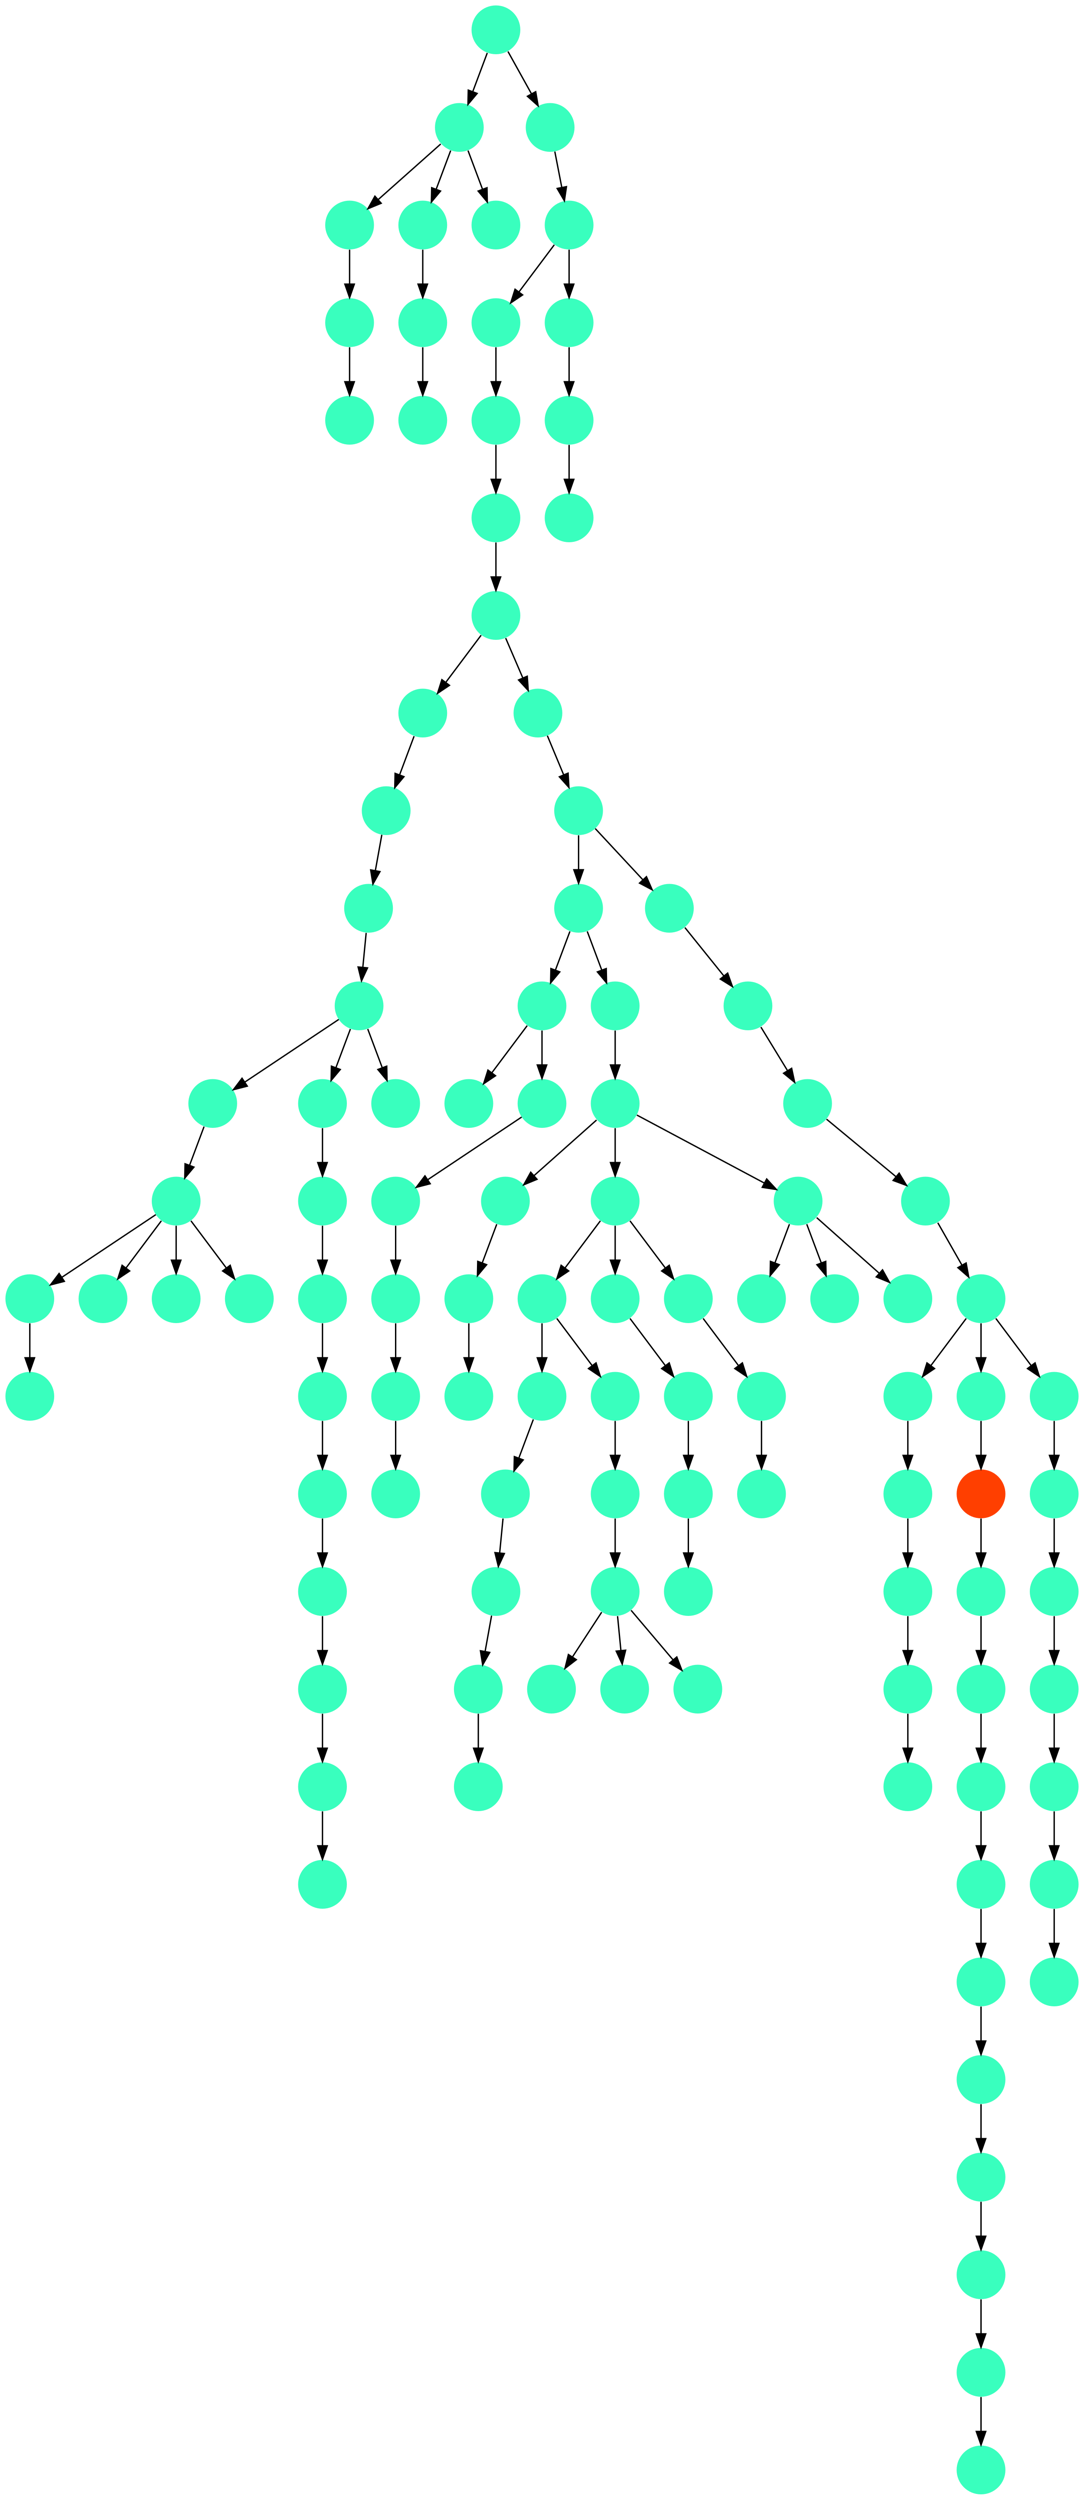 <?xml version="1.0" encoding="UTF-8" standalone="no"?>
<!DOCTYPE svg PUBLIC "-//W3C//DTD SVG 1.1//EN"
 "http://www.w3.org/Graphics/SVG/1.1/DTD/svg11.dtd">
<!-- Generated by graphviz version 2.40.1 (20161225.0304)
 -->
<!-- Title: %3 Pages: 1 -->
<svg width="800pt" height="1844pt"
 viewBox="0.00 0.00 800.00 1844.00" xmlns="http://www.w3.org/2000/svg" xmlns:xlink="http://www.w3.org/1999/xlink">
<g id="graph0" class="graph" transform="scale(1 1) rotate(0) translate(4 1840)">
<title>%3</title>
<polygon fill="#ffffff" stroke="transparent" points="-4,4 -4,-1840 796,-1840 796,4 -4,4"/>
<!-- 0 -->
<g id="node1" class="node">
<title>0</title>
<g id="a_node1"><a xlink:title="K">
<ellipse fill="#39ffbe" stroke="#000000" stroke-width="0" cx="254" cy="-1530" rx="18" ry="18"/>
</a>
</g>
</g>
<!-- 1 -->
<g id="node2" class="node">
<title>1</title>
<g id="a_node2"><a xlink:title="K">
<ellipse fill="#39ffbe" stroke="#000000" stroke-width="0" cx="416" cy="-1674" rx="18" ry="18"/>
</a>
</g>
</g>
<!-- 5 -->
<g id="node6" class="node">
<title>5</title>
<g id="a_node6"><a xlink:title="K">
<ellipse fill="#39ffbe" stroke="#000000" stroke-width="0" cx="362" cy="-1602" rx="18" ry="18"/>
</a>
</g>
</g>
<!-- 1&#45;&gt;5 -->
<g id="edge36" class="edge">
<title>1&#45;&gt;5</title>
<path fill="none" stroke="#000000" d="M405.072,-1659.43C397.607,-1649.475 387.563,-1636.084 379.053,-1624.737"/>
<polygon fill="#000000" stroke="#000000" points="381.712,-1622.449 372.911,-1616.549 376.111,-1626.649 381.712,-1622.449"/>
</g>
<!-- 67 -->
<g id="node68" class="node">
<title>67</title>
<g id="a_node68"><a xlink:title="K">
<ellipse fill="#39ffbe" stroke="#000000" stroke-width="0" cx="416" cy="-1602" rx="18" ry="18"/>
</a>
</g>
</g>
<!-- 1&#45;&gt;67 -->
<g id="edge13" class="edge">
<title>1&#45;&gt;67</title>
<path fill="none" stroke="#000000" d="M416,-1655.831C416,-1648.131 416,-1638.974 416,-1630.417"/>
<polygon fill="#000000" stroke="#000000" points="419.5,-1630.413 416,-1620.413 412.5,-1630.413 419.5,-1630.413"/>
</g>
<!-- 2 -->
<g id="node3" class="node">
<title>2</title>
<g id="a_node3"><a xlink:title="K">
<ellipse fill="#39ffbe" stroke="#000000" stroke-width="0" cx="254" cy="-1674" rx="18" ry="18"/>
</a>
</g>
</g>
<!-- 3 -->
<g id="node4" class="node">
<title>3</title>
<g id="a_node4"><a xlink:title="K">
<ellipse fill="#39ffbe" stroke="#000000" stroke-width="0" cx="254" cy="-1602" rx="18" ry="18"/>
</a>
</g>
</g>
<!-- 2&#45;&gt;3 -->
<g id="edge67" class="edge">
<title>2&#45;&gt;3</title>
<path fill="none" stroke="#000000" d="M254,-1655.831C254,-1648.131 254,-1638.974 254,-1630.417"/>
<polygon fill="#000000" stroke="#000000" points="257.5,-1630.413 254,-1620.413 250.5,-1630.413 257.5,-1630.413"/>
</g>
<!-- 3&#45;&gt;0 -->
<g id="edge52" class="edge">
<title>3&#45;&gt;0</title>
<path fill="none" stroke="#000000" d="M254,-1583.831C254,-1576.131 254,-1566.974 254,-1558.417"/>
<polygon fill="#000000" stroke="#000000" points="257.5,-1558.413 254,-1548.413 250.5,-1558.413 257.5,-1558.413"/>
</g>
<!-- 4 -->
<g id="node5" class="node">
<title>4</title>
<g id="a_node5"><a xlink:title="K">
<ellipse fill="#39ffbe" stroke="#000000" stroke-width="0" cx="720" cy="-882" rx="18" ry="18"/>
</a>
</g>
</g>
<!-- 11 -->
<g id="node12" class="node">
<title>11</title>
<g id="a_node12"><a xlink:title="K">
<ellipse fill="#39ffbe" stroke="#000000" stroke-width="0" cx="666" cy="-810" rx="18" ry="18"/>
</a>
</g>
</g>
<!-- 4&#45;&gt;11 -->
<g id="edge45" class="edge">
<title>4&#45;&gt;11</title>
<path fill="none" stroke="#000000" d="M709.072,-867.43C701.607,-857.475 691.563,-844.084 683.053,-832.737"/>
<polygon fill="#000000" stroke="#000000" points="685.712,-830.449 676.912,-824.549 680.111,-834.649 685.712,-830.449"/>
</g>
<!-- 30 -->
<g id="node31" class="node">
<title>30</title>
<g id="a_node31"><a xlink:title="K">
<ellipse fill="#39ffbe" stroke="#000000" stroke-width="0" cx="720" cy="-810" rx="18" ry="18"/>
</a>
</g>
</g>
<!-- 4&#45;&gt;30 -->
<g id="edge106" class="edge">
<title>4&#45;&gt;30</title>
<path fill="none" stroke="#000000" d="M720,-863.831C720,-856.131 720,-846.974 720,-838.417"/>
<polygon fill="#000000" stroke="#000000" points="723.5,-838.413 720,-828.413 716.5,-838.413 723.5,-838.413"/>
</g>
<!-- 39 -->
<g id="node40" class="node">
<title>39</title>
<g id="a_node40"><a xlink:title="K">
<ellipse fill="#39ffbe" stroke="#000000" stroke-width="0" cx="774" cy="-810" rx="18" ry="18"/>
</a>
</g>
</g>
<!-- 4&#45;&gt;39 -->
<g id="edge102" class="edge">
<title>4&#45;&gt;39</title>
<path fill="none" stroke="#000000" d="M730.928,-867.43C738.393,-857.475 748.437,-844.084 756.947,-832.737"/>
<polygon fill="#000000" stroke="#000000" points="759.889,-834.649 763.088,-824.549 754.288,-830.449 759.889,-834.649"/>
</g>
<!-- 38 -->
<g id="node39" class="node">
<title>38</title>
<g id="a_node39"><a xlink:title="K">
<ellipse fill="#39ffbe" stroke="#000000" stroke-width="0" cx="362" cy="-1530" rx="18" ry="18"/>
</a>
</g>
</g>
<!-- 5&#45;&gt;38 -->
<g id="edge104" class="edge">
<title>5&#45;&gt;38</title>
<path fill="none" stroke="#000000" d="M362,-1583.831C362,-1576.131 362,-1566.974 362,-1558.417"/>
<polygon fill="#000000" stroke="#000000" points="365.5,-1558.413 362,-1548.413 358.5,-1558.413 365.5,-1558.413"/>
</g>
<!-- 6 -->
<g id="node7" class="node">
<title>6</title>
<g id="a_node7"><a xlink:title="K">
<ellipse fill="#39ffbe" stroke="#000000" stroke-width="0" cx="308" cy="-1674" rx="18" ry="18"/>
</a>
</g>
</g>
<!-- 94 -->
<g id="node95" class="node">
<title>94</title>
<g id="a_node95"><a xlink:title="K">
<ellipse fill="#39ffbe" stroke="#000000" stroke-width="0" cx="308" cy="-1602" rx="18" ry="18"/>
</a>
</g>
</g>
<!-- 6&#45;&gt;94 -->
<g id="edge69" class="edge">
<title>6&#45;&gt;94</title>
<path fill="none" stroke="#000000" d="M308,-1655.831C308,-1648.131 308,-1638.974 308,-1630.417"/>
<polygon fill="#000000" stroke="#000000" points="311.5,-1630.413 308,-1620.413 304.5,-1630.413 311.5,-1630.413"/>
</g>
<!-- 7 -->
<g id="node8" class="node">
<title>7</title>
<g id="a_node8"><a xlink:title="K">
<ellipse fill="#39ffbe" stroke="#000000" stroke-width="0" cx="335" cy="-1746" rx="18" ry="18"/>
</a>
</g>
</g>
<!-- 7&#45;&gt;2 -->
<g id="edge32" class="edge">
<title>7&#45;&gt;2</title>
<path fill="none" stroke="#000000" d="M321.26,-1733.786C308.616,-1722.547 289.674,-1705.71 275.11,-1692.765"/>
<polygon fill="#000000" stroke="#000000" points="277.337,-1690.061 267.538,-1686.033 272.687,-1695.293 277.337,-1690.061"/>
</g>
<!-- 7&#45;&gt;6 -->
<g id="edge8" class="edge">
<title>7&#45;&gt;6</title>
<path fill="none" stroke="#000000" d="M328.601,-1728.937C325.407,-1720.419 321.471,-1709.923 317.898,-1700.395"/>
<polygon fill="#000000" stroke="#000000" points="321.141,-1699.075 314.353,-1690.94 314.587,-1701.533 321.141,-1699.075"/>
</g>
<!-- 91 -->
<g id="node92" class="node">
<title>91</title>
<g id="a_node92"><a xlink:title="K">
<ellipse fill="#39ffbe" stroke="#000000" stroke-width="0" cx="362" cy="-1674" rx="18" ry="18"/>
</a>
</g>
</g>
<!-- 7&#45;&gt;91 -->
<g id="edge28" class="edge">
<title>7&#45;&gt;91</title>
<path fill="none" stroke="#000000" d="M341.399,-1728.937C344.593,-1720.419 348.529,-1709.923 352.102,-1700.395"/>
<polygon fill="#000000" stroke="#000000" points="355.413,-1701.533 355.647,-1690.94 348.859,-1699.075 355.413,-1701.533"/>
</g>
<!-- 8 -->
<g id="node9" class="node">
<title>8</title>
<g id="a_node9"><a xlink:title="K">
<ellipse fill="#39ffbe" stroke="#000000" stroke-width="0" cx="558" cy="-882" rx="18" ry="18"/>
</a>
</g>
</g>
<!-- 9 -->
<g id="node10" class="node">
<title>9</title>
<g id="a_node10"><a xlink:title="K">
<ellipse fill="#39ffbe" stroke="#000000" stroke-width="0" cx="666" cy="-522" rx="18" ry="18"/>
</a>
</g>
</g>
<!-- 10 -->
<g id="node11" class="node">
<title>10</title>
<g id="a_node11"><a xlink:title="K">
<ellipse fill="#39ffbe" stroke="#000000" stroke-width="0" cx="666" cy="-594" rx="18" ry="18"/>
</a>
</g>
</g>
<!-- 10&#45;&gt;9 -->
<g id="edge38" class="edge">
<title>10&#45;&gt;9</title>
<path fill="none" stroke="#000000" d="M666,-575.831C666,-568.131 666,-558.974 666,-550.417"/>
<polygon fill="#000000" stroke="#000000" points="669.5,-550.413 666,-540.413 662.5,-550.413 669.5,-550.413"/>
</g>
<!-- 12 -->
<g id="node13" class="node">
<title>12</title>
<g id="a_node13"><a xlink:title="K">
<ellipse fill="#39ffbe" stroke="#000000" stroke-width="0" cx="666" cy="-738" rx="18" ry="18"/>
</a>
</g>
</g>
<!-- 11&#45;&gt;12 -->
<g id="edge9" class="edge">
<title>11&#45;&gt;12</title>
<path fill="none" stroke="#000000" d="M666,-791.831C666,-784.131 666,-774.974 666,-766.417"/>
<polygon fill="#000000" stroke="#000000" points="669.5,-766.413 666,-756.413 662.5,-766.413 669.5,-766.413"/>
</g>
<!-- 13 -->
<g id="node14" class="node">
<title>13</title>
<g id="a_node14"><a xlink:title="K">
<ellipse fill="#39ffbe" stroke="#000000" stroke-width="0" cx="666" cy="-666" rx="18" ry="18"/>
</a>
</g>
</g>
<!-- 12&#45;&gt;13 -->
<g id="edge34" class="edge">
<title>12&#45;&gt;13</title>
<path fill="none" stroke="#000000" d="M666,-719.831C666,-712.131 666,-702.974 666,-694.417"/>
<polygon fill="#000000" stroke="#000000" points="669.5,-694.413 666,-684.413 662.5,-694.413 669.5,-694.413"/>
</g>
<!-- 13&#45;&gt;10 -->
<g id="edge18" class="edge">
<title>13&#45;&gt;10</title>
<path fill="none" stroke="#000000" d="M666,-647.831C666,-640.131 666,-630.974 666,-622.417"/>
<polygon fill="#000000" stroke="#000000" points="669.5,-622.413 666,-612.413 662.5,-622.413 669.5,-622.413"/>
</g>
<!-- 14 -->
<g id="node15" class="node">
<title>14</title>
<g id="a_node15"><a xlink:title="K">
<ellipse fill="#39ffbe" stroke="#000000" stroke-width="0" cx="720" cy="-162" rx="18" ry="18"/>
</a>
</g>
</g>
<!-- 23 -->
<g id="node24" class="node">
<title>23</title>
<g id="a_node24"><a xlink:title="K">
<ellipse fill="#39ffbe" stroke="#000000" stroke-width="0" cx="720" cy="-90" rx="18" ry="18"/>
</a>
</g>
</g>
<!-- 14&#45;&gt;23 -->
<g id="edge64" class="edge">
<title>14&#45;&gt;23</title>
<path fill="none" stroke="#000000" d="M720,-143.831C720,-136.131 720,-126.974 720,-118.417"/>
<polygon fill="#000000" stroke="#000000" points="723.5,-118.413 720,-108.413 716.5,-118.413 723.5,-118.413"/>
</g>
<!-- 15 -->
<g id="node16" class="node">
<title>15</title>
<g id="a_node16"><a xlink:title="K">
<ellipse fill="#39ffbe" stroke="#000000" stroke-width="0" cx="720" cy="-234" rx="18" ry="18"/>
</a>
</g>
</g>
<!-- 15&#45;&gt;14 -->
<g id="edge17" class="edge">
<title>15&#45;&gt;14</title>
<path fill="none" stroke="#000000" d="M720,-215.831C720,-208.131 720,-198.974 720,-190.417"/>
<polygon fill="#000000" stroke="#000000" points="723.5,-190.413 720,-180.413 716.5,-190.413 723.5,-190.413"/>
</g>
<!-- 16 -->
<g id="node17" class="node">
<title>16</title>
<g id="a_node17"><a xlink:title="K">
<ellipse fill="#39ffbe" stroke="#000000" stroke-width="0" cx="720" cy="-378" rx="18" ry="18"/>
</a>
</g>
</g>
<!-- 18 -->
<g id="node19" class="node">
<title>18</title>
<g id="a_node19"><a xlink:title="K">
<ellipse fill="#39ffbe" stroke="#000000" stroke-width="0" cx="720" cy="-306" rx="18" ry="18"/>
</a>
</g>
</g>
<!-- 16&#45;&gt;18 -->
<g id="edge94" class="edge">
<title>16&#45;&gt;18</title>
<path fill="none" stroke="#000000" d="M720,-359.831C720,-352.131 720,-342.974 720,-334.417"/>
<polygon fill="#000000" stroke="#000000" points="723.5,-334.413 720,-324.413 716.5,-334.413 723.5,-334.413"/>
</g>
<!-- 17 -->
<g id="node18" class="node">
<title>17</title>
<g id="a_node18"><a xlink:title="K">
<ellipse fill="#39ffbe" stroke="#000000" stroke-width="0" cx="720" cy="-18" rx="18" ry="18"/>
</a>
</g>
</g>
<!-- 18&#45;&gt;15 -->
<g id="edge27" class="edge">
<title>18&#45;&gt;15</title>
<path fill="none" stroke="#000000" d="M720,-287.831C720,-280.131 720,-270.974 720,-262.417"/>
<polygon fill="#000000" stroke="#000000" points="723.5,-262.413 720,-252.413 716.5,-262.413 723.5,-262.413"/>
</g>
<!-- 19 -->
<g id="node20" class="node">
<title>19</title>
<g id="a_node20"><a xlink:title="K">
<ellipse fill="#39ffbe" stroke="#000000" stroke-width="0" cx="720" cy="-666" rx="18" ry="18"/>
</a>
</g>
</g>
<!-- 20 -->
<g id="node21" class="node">
<title>20</title>
<g id="a_node21"><a xlink:title="K">
<ellipse fill="#39ffbe" stroke="#000000" stroke-width="0" cx="720" cy="-594" rx="18" ry="18"/>
</a>
</g>
</g>
<!-- 19&#45;&gt;20 -->
<g id="edge60" class="edge">
<title>19&#45;&gt;20</title>
<path fill="none" stroke="#000000" d="M720,-647.831C720,-640.131 720,-630.974 720,-622.417"/>
<polygon fill="#000000" stroke="#000000" points="723.5,-622.413 720,-612.413 716.5,-622.413 723.5,-622.413"/>
</g>
<!-- 101 -->
<g id="node102" class="node">
<title>101</title>
<g id="a_node102"><a xlink:title="K">
<ellipse fill="#39ffbe" stroke="#000000" stroke-width="0" cx="720" cy="-522" rx="18" ry="18"/>
</a>
</g>
</g>
<!-- 20&#45;&gt;101 -->
<g id="edge62" class="edge">
<title>20&#45;&gt;101</title>
<path fill="none" stroke="#000000" d="M720,-575.831C720,-568.131 720,-558.974 720,-550.417"/>
<polygon fill="#000000" stroke="#000000" points="723.5,-550.413 720,-540.413 716.5,-550.413 723.5,-550.413"/>
</g>
<!-- 21 -->
<g id="node22" class="node">
<title>21</title>
<g id="a_node22"><a xlink:title="K">
<ellipse fill="#39ffbe" stroke="#000000" stroke-width="0" cx="720" cy="-450" rx="18" ry="18"/>
</a>
</g>
</g>
<!-- 21&#45;&gt;16 -->
<g id="edge84" class="edge">
<title>21&#45;&gt;16</title>
<path fill="none" stroke="#000000" d="M720,-431.831C720,-424.131 720,-414.974 720,-406.417"/>
<polygon fill="#000000" stroke="#000000" points="723.5,-406.413 720,-396.413 716.5,-406.413 723.5,-406.413"/>
</g>
<!-- 22 -->
<g id="node23" class="node">
<title>22</title>
<g id="a_node23"><a xlink:title="T">
<ellipse fill="#ff3f00" stroke="#000000" stroke-width="0" cx="720" cy="-738" rx="18" ry="18"/>
</a>
</g>
</g>
<!-- 22&#45;&gt;19 -->
<g id="edge3" class="edge">
<title>22&#45;&gt;19</title>
<path fill="none" stroke="#000000" d="M720,-719.831C720,-712.131 720,-702.974 720,-694.417"/>
<polygon fill="#000000" stroke="#000000" points="723.5,-694.413 720,-684.413 716.5,-694.413 723.5,-694.413"/>
</g>
<!-- 23&#45;&gt;17 -->
<g id="edge58" class="edge">
<title>23&#45;&gt;17</title>
<path fill="none" stroke="#000000" d="M720,-71.831C720,-64.131 720,-54.974 720,-46.417"/>
<polygon fill="#000000" stroke="#000000" points="723.5,-46.413 720,-36.413 716.5,-46.413 723.5,-46.413"/>
</g>
<!-- 24 -->
<g id="node25" class="node">
<title>24</title>
<g id="a_node25"><a xlink:title="K">
<ellipse fill="#39ffbe" stroke="#000000" stroke-width="0" cx="612" cy="-882" rx="18" ry="18"/>
</a>
</g>
</g>
<!-- 25 -->
<g id="node26" class="node">
<title>25</title>
<g id="a_node26"><a xlink:title="K">
<ellipse fill="#39ffbe" stroke="#000000" stroke-width="0" cx="774" cy="-378" rx="18" ry="18"/>
</a>
</g>
</g>
<!-- 26 -->
<g id="node27" class="node">
<title>26</title>
<g id="a_node27"><a xlink:title="K">
<ellipse fill="#39ffbe" stroke="#000000" stroke-width="0" cx="774" cy="-522" rx="18" ry="18"/>
</a>
</g>
</g>
<!-- 27 -->
<g id="node28" class="node">
<title>27</title>
<g id="a_node28"><a xlink:title="K">
<ellipse fill="#39ffbe" stroke="#000000" stroke-width="0" cx="774" cy="-450" rx="18" ry="18"/>
</a>
</g>
</g>
<!-- 26&#45;&gt;27 -->
<g id="edge103" class="edge">
<title>26&#45;&gt;27</title>
<path fill="none" stroke="#000000" d="M774,-503.831C774,-496.131 774,-486.974 774,-478.417"/>
<polygon fill="#000000" stroke="#000000" points="777.5,-478.413 774,-468.413 770.5,-478.413 777.5,-478.413"/>
</g>
<!-- 27&#45;&gt;25 -->
<g id="edge61" class="edge">
<title>27&#45;&gt;25</title>
<path fill="none" stroke="#000000" d="M774,-431.831C774,-424.131 774,-414.974 774,-406.417"/>
<polygon fill="#000000" stroke="#000000" points="777.5,-406.413 774,-396.413 770.5,-406.413 777.5,-406.413"/>
</g>
<!-- 28 -->
<g id="node29" class="node">
<title>28</title>
<g id="a_node29"><a xlink:title="K">
<ellipse fill="#39ffbe" stroke="#000000" stroke-width="0" cx="774" cy="-594" rx="18" ry="18"/>
</a>
</g>
</g>
<!-- 28&#45;&gt;26 -->
<g id="edge30" class="edge">
<title>28&#45;&gt;26</title>
<path fill="none" stroke="#000000" d="M774,-575.831C774,-568.131 774,-558.974 774,-550.417"/>
<polygon fill="#000000" stroke="#000000" points="777.5,-550.413 774,-540.413 770.5,-550.413 777.5,-550.413"/>
</g>
<!-- 29 -->
<g id="node30" class="node">
<title>29</title>
<g id="a_node30"><a xlink:title="K">
<ellipse fill="#39ffbe" stroke="#000000" stroke-width="0" cx="308" cy="-1530" rx="18" ry="18"/>
</a>
</g>
</g>
<!-- 30&#45;&gt;22 -->
<g id="edge83" class="edge">
<title>30&#45;&gt;22</title>
<path fill="none" stroke="#000000" d="M720,-791.831C720,-784.131 720,-774.974 720,-766.417"/>
<polygon fill="#000000" stroke="#000000" points="723.5,-766.413 720,-756.413 716.5,-766.413 723.5,-766.413"/>
</g>
<!-- 31 -->
<g id="node32" class="node">
<title>31</title>
<g id="a_node32"><a xlink:title="K">
<ellipse fill="#39ffbe" stroke="#000000" stroke-width="0" cx="362" cy="-1818" rx="18" ry="18"/>
</a>
</g>
</g>
<!-- 31&#45;&gt;7 -->
<g id="edge72" class="edge">
<title>31&#45;&gt;7</title>
<path fill="none" stroke="#000000" d="M355.601,-1800.937C352.407,-1792.419 348.471,-1781.923 344.898,-1772.395"/>
<polygon fill="#000000" stroke="#000000" points="348.141,-1771.075 341.353,-1762.94 341.587,-1773.533 348.141,-1771.075"/>
</g>
<!-- 32 -->
<g id="node33" class="node">
<title>32</title>
<g id="a_node33"><a xlink:title="K">
<ellipse fill="#39ffbe" stroke="#000000" stroke-width="0" cx="402" cy="-1746" rx="18" ry="18"/>
</a>
</g>
</g>
<!-- 31&#45;&gt;32 -->
<g id="edge88" class="edge">
<title>31&#45;&gt;32</title>
<path fill="none" stroke="#000000" d="M370.877,-1802.021C375.952,-1792.886 382.428,-1781.229 388.158,-1770.916"/>
<polygon fill="#000000" stroke="#000000" points="391.351,-1772.376 393.147,-1761.935 385.231,-1768.976 391.351,-1772.376"/>
</g>
<!-- 32&#45;&gt;1 -->
<g id="edge78" class="edge">
<title>32&#45;&gt;1</title>
<path fill="none" stroke="#000000" d="M405.461,-1728.202C407.009,-1720.241 408.87,-1710.667 410.595,-1701.796"/>
<polygon fill="#000000" stroke="#000000" points="414.058,-1702.327 412.531,-1691.842 407.186,-1700.991 414.058,-1702.327"/>
</g>
<!-- 33 -->
<g id="node34" class="node">
<title>33</title>
<g id="a_node34"><a xlink:title="K">
<ellipse fill="#39ffbe" stroke="#000000" stroke-width="0" cx="308" cy="-1314" rx="18" ry="18"/>
</a>
</g>
</g>
<!-- 58 -->
<g id="node59" class="node">
<title>58</title>
<g id="a_node59"><a xlink:title="K">
<ellipse fill="#39ffbe" stroke="#000000" stroke-width="0" cx="281" cy="-1242" rx="18" ry="18"/>
</a>
</g>
</g>
<!-- 33&#45;&gt;58 -->
<g id="edge90" class="edge">
<title>33&#45;&gt;58</title>
<path fill="none" stroke="#000000" d="M301.601,-1296.937C298.407,-1288.419 294.471,-1277.923 290.898,-1268.395"/>
<polygon fill="#000000" stroke="#000000" points="294.141,-1267.075 287.353,-1258.94 287.587,-1269.533 294.141,-1267.075"/>
</g>
<!-- 34 -->
<g id="node35" class="node">
<title>34</title>
<g id="a_node35"><a xlink:title="K">
<ellipse fill="#39ffbe" stroke="#000000" stroke-width="0" cx="362" cy="-1458" rx="18" ry="18"/>
</a>
</g>
</g>
<!-- 37 -->
<g id="node38" class="node">
<title>37</title>
<g id="a_node38"><a xlink:title="K">
<ellipse fill="#39ffbe" stroke="#000000" stroke-width="0" cx="362" cy="-1386" rx="18" ry="18"/>
</a>
</g>
</g>
<!-- 34&#45;&gt;37 -->
<g id="edge44" class="edge">
<title>34&#45;&gt;37</title>
<path fill="none" stroke="#000000" d="M362,-1439.831C362,-1432.131 362,-1422.974 362,-1414.417"/>
<polygon fill="#000000" stroke="#000000" points="365.5,-1414.413 362,-1404.413 358.5,-1414.413 365.5,-1414.413"/>
</g>
<!-- 35 -->
<g id="node36" class="node">
<title>35</title>
<g id="a_node36"><a xlink:title="K">
<ellipse fill="#39ffbe" stroke="#000000" stroke-width="0" cx="679" cy="-954" rx="18" ry="18"/>
</a>
</g>
</g>
<!-- 35&#45;&gt;4 -->
<g id="edge31" class="edge">
<title>35&#45;&gt;4</title>
<path fill="none" stroke="#000000" d="M688.099,-938.021C693.301,-928.886 699.939,-917.229 705.812,-906.916"/>
<polygon fill="#000000" stroke="#000000" points="709.019,-908.356 710.926,-897.934 702.936,-904.892 709.019,-908.356"/>
</g>
<!-- 36 -->
<g id="node37" class="node">
<title>36</title>
<g id="a_node37"><a xlink:title="K">
<ellipse fill="#39ffbe" stroke="#000000" stroke-width="0" cx="393" cy="-1314" rx="18" ry="18"/>
</a>
</g>
</g>
<!-- 85 -->
<g id="node86" class="node">
<title>85</title>
<g id="a_node86"><a xlink:title="K">
<ellipse fill="#39ffbe" stroke="#000000" stroke-width="0" cx="423" cy="-1242" rx="18" ry="18"/>
</a>
</g>
</g>
<!-- 36&#45;&gt;85 -->
<g id="edge43" class="edge">
<title>36&#45;&gt;85</title>
<path fill="none" stroke="#000000" d="M399.958,-1297.301C403.504,-1288.791 407.901,-1278.239 411.9,-1268.64"/>
<polygon fill="#000000" stroke="#000000" points="415.256,-1269.686 415.871,-1259.109 408.794,-1266.993 415.256,-1269.686"/>
</g>
<!-- 37&#45;&gt;33 -->
<g id="edge5" class="edge">
<title>37&#45;&gt;33</title>
<path fill="none" stroke="#000000" d="M351.072,-1371.43C343.607,-1361.475 333.563,-1348.084 325.053,-1336.737"/>
<polygon fill="#000000" stroke="#000000" points="327.712,-1334.449 318.911,-1328.549 322.111,-1338.649 327.712,-1334.449"/>
</g>
<!-- 37&#45;&gt;36 -->
<g id="edge80" class="edge">
<title>37&#45;&gt;36</title>
<path fill="none" stroke="#000000" d="M369.19,-1369.301C372.946,-1360.577 377.627,-1349.706 381.841,-1339.917"/>
<polygon fill="#000000" stroke="#000000" points="385.109,-1341.178 385.849,-1330.609 378.68,-1338.409 385.109,-1341.178"/>
</g>
<!-- 38&#45;&gt;34 -->
<g id="edge97" class="edge">
<title>38&#45;&gt;34</title>
<path fill="none" stroke="#000000" d="M362,-1511.831C362,-1504.131 362,-1494.974 362,-1486.417"/>
<polygon fill="#000000" stroke="#000000" points="365.5,-1486.413 362,-1476.413 358.5,-1486.413 365.5,-1486.413"/>
</g>
<!-- 40 -->
<g id="node41" class="node">
<title>40</title>
<g id="a_node41"><a xlink:title="K">
<ellipse fill="#39ffbe" stroke="#000000" stroke-width="0" cx="774" cy="-738" rx="18" ry="18"/>
</a>
</g>
</g>
<!-- 39&#45;&gt;40 -->
<g id="edge73" class="edge">
<title>39&#45;&gt;40</title>
<path fill="none" stroke="#000000" d="M774,-791.831C774,-784.131 774,-774.974 774,-766.417"/>
<polygon fill="#000000" stroke="#000000" points="777.5,-766.413 774,-756.413 770.5,-766.413 777.5,-766.413"/>
</g>
<!-- 41 -->
<g id="node42" class="node">
<title>41</title>
<g id="a_node42"><a xlink:title="K">
<ellipse fill="#39ffbe" stroke="#000000" stroke-width="0" cx="774" cy="-666" rx="18" ry="18"/>
</a>
</g>
</g>
<!-- 40&#45;&gt;41 -->
<g id="edge19" class="edge">
<title>40&#45;&gt;41</title>
<path fill="none" stroke="#000000" d="M774,-719.831C774,-712.131 774,-702.974 774,-694.417"/>
<polygon fill="#000000" stroke="#000000" points="777.5,-694.413 774,-684.413 770.5,-694.413 777.5,-694.413"/>
</g>
<!-- 41&#45;&gt;28 -->
<g id="edge39" class="edge">
<title>41&#45;&gt;28</title>
<path fill="none" stroke="#000000" d="M774,-647.831C774,-640.131 774,-630.974 774,-622.417"/>
<polygon fill="#000000" stroke="#000000" points="777.5,-622.413 774,-612.413 770.5,-622.413 777.5,-622.413"/>
</g>
<!-- 42 -->
<g id="node43" class="node">
<title>42</title>
<g id="a_node43"><a xlink:title="K">
<ellipse fill="#39ffbe" stroke="#000000" stroke-width="0" cx="403" cy="-594" rx="18" ry="18"/>
</a>
</g>
</g>
<!-- 43 -->
<g id="node44" class="node">
<title>43</title>
<g id="a_node44"><a xlink:title="K">
<ellipse fill="#39ffbe" stroke="#000000" stroke-width="0" cx="288" cy="-954" rx="18" ry="18"/>
</a>
</g>
</g>
<!-- 100 -->
<g id="node101" class="node">
<title>100</title>
<g id="a_node101"><a xlink:title="K">
<ellipse fill="#39ffbe" stroke="#000000" stroke-width="0" cx="288" cy="-882" rx="18" ry="18"/>
</a>
</g>
</g>
<!-- 43&#45;&gt;100 -->
<g id="edge81" class="edge">
<title>43&#45;&gt;100</title>
<path fill="none" stroke="#000000" d="M288,-935.831C288,-928.131 288,-918.974 288,-910.417"/>
<polygon fill="#000000" stroke="#000000" points="291.5,-910.413 288,-900.413 284.5,-910.413 291.5,-910.413"/>
</g>
<!-- 44 -->
<g id="node45" class="node">
<title>44</title>
<g id="a_node45"><a xlink:title="K">
<ellipse fill="#39ffbe" stroke="#000000" stroke-width="0" cx="234" cy="-666" rx="18" ry="18"/>
</a>
</g>
</g>
<!-- 52 -->
<g id="node53" class="node">
<title>52</title>
<g id="a_node53"><a xlink:title="K">
<ellipse fill="#39ffbe" stroke="#000000" stroke-width="0" cx="234" cy="-594" rx="18" ry="18"/>
</a>
</g>
</g>
<!-- 44&#45;&gt;52 -->
<g id="edge33" class="edge">
<title>44&#45;&gt;52</title>
<path fill="none" stroke="#000000" d="M234,-647.831C234,-640.131 234,-630.974 234,-622.417"/>
<polygon fill="#000000" stroke="#000000" points="237.5,-622.413 234,-612.413 230.5,-622.413 237.5,-622.413"/>
</g>
<!-- 45 -->
<g id="node46" class="node">
<title>45</title>
<g id="a_node46"><a xlink:title="K">
<ellipse fill="#39ffbe" stroke="#000000" stroke-width="0" cx="18" cy="-810" rx="18" ry="18"/>
</a>
</g>
</g>
<!-- 46 -->
<g id="node47" class="node">
<title>46</title>
<g id="a_node47"><a xlink:title="K">
<ellipse fill="#39ffbe" stroke="#000000" stroke-width="0" cx="126" cy="-954" rx="18" ry="18"/>
</a>
</g>
</g>
<!-- 54 -->
<g id="node55" class="node">
<title>54</title>
<g id="a_node55"><a xlink:title="K">
<ellipse fill="#39ffbe" stroke="#000000" stroke-width="0" cx="18" cy="-882" rx="18" ry="18"/>
</a>
</g>
</g>
<!-- 46&#45;&gt;54 -->
<g id="edge70" class="edge">
<title>46&#45;&gt;54</title>
<path fill="none" stroke="#000000" d="M110.983,-943.989C93.03,-932.02 62.767,-911.845 41.66,-897.774"/>
<polygon fill="#000000" stroke="#000000" points="43.499,-894.793 33.238,-892.158 39.617,-900.618 43.499,-894.793"/>
</g>
<!-- 60 -->
<g id="node61" class="node">
<title>60</title>
<g id="a_node61"><a xlink:title="K">
<ellipse fill="#39ffbe" stroke="#000000" stroke-width="0" cx="72" cy="-882" rx="18" ry="18"/>
</a>
</g>
</g>
<!-- 46&#45;&gt;60 -->
<g id="edge79" class="edge">
<title>46&#45;&gt;60</title>
<path fill="none" stroke="#000000" d="M115.072,-939.43C107.607,-929.475 97.563,-916.084 89.053,-904.737"/>
<polygon fill="#000000" stroke="#000000" points="91.712,-902.449 82.912,-896.549 86.112,-906.649 91.712,-902.449"/>
</g>
<!-- 103 -->
<g id="node104" class="node">
<title>103</title>
<g id="a_node104"><a xlink:title="K">
<ellipse fill="#39ffbe" stroke="#000000" stroke-width="0" cx="126" cy="-882" rx="18" ry="18"/>
</a>
</g>
</g>
<!-- 46&#45;&gt;103 -->
<g id="edge74" class="edge">
<title>46&#45;&gt;103</title>
<path fill="none" stroke="#000000" d="M126,-935.831C126,-928.131 126,-918.974 126,-910.417"/>
<polygon fill="#000000" stroke="#000000" points="129.5,-910.413 126,-900.413 122.5,-910.413 129.5,-910.413"/>
</g>
<!-- 104 -->
<g id="node105" class="node">
<title>104</title>
<g id="a_node105"><a xlink:title="K">
<ellipse fill="#39ffbe" stroke="#000000" stroke-width="0" cx="180" cy="-882" rx="18" ry="18"/>
</a>
</g>
</g>
<!-- 46&#45;&gt;104 -->
<g id="edge24" class="edge">
<title>46&#45;&gt;104</title>
<path fill="none" stroke="#000000" d="M136.928,-939.43C144.393,-929.475 154.437,-916.084 162.947,-904.737"/>
<polygon fill="#000000" stroke="#000000" points="165.888,-906.649 169.089,-896.549 160.288,-902.449 165.888,-906.649"/>
</g>
<!-- 47 -->
<g id="node48" class="node">
<title>47</title>
<g id="a_node48"><a xlink:title="K">
<ellipse fill="#39ffbe" stroke="#000000" stroke-width="0" cx="234" cy="-450" rx="18" ry="18"/>
</a>
</g>
</g>
<!-- 48 -->
<g id="node49" class="node">
<title>48</title>
<g id="a_node49"><a xlink:title="K">
<ellipse fill="#39ffbe" stroke="#000000" stroke-width="0" cx="261" cy="-1098" rx="18" ry="18"/>
</a>
</g>
</g>
<!-- 51 -->
<g id="node52" class="node">
<title>51</title>
<g id="a_node52"><a xlink:title="K">
<ellipse fill="#39ffbe" stroke="#000000" stroke-width="0" cx="153" cy="-1026" rx="18" ry="18"/>
</a>
</g>
</g>
<!-- 48&#45;&gt;51 -->
<g id="edge57" class="edge">
<title>48&#45;&gt;51</title>
<path fill="none" stroke="#000000" d="M245.983,-1087.989C228.03,-1076.02 197.768,-1055.845 176.66,-1041.774"/>
<polygon fill="#000000" stroke="#000000" points="178.5,-1038.793 168.238,-1036.158 174.617,-1044.618 178.5,-1038.793"/>
</g>
<!-- 55 -->
<g id="node56" class="node">
<title>55</title>
<g id="a_node56"><a xlink:title="K">
<ellipse fill="#39ffbe" stroke="#000000" stroke-width="0" cx="234" cy="-1026" rx="18" ry="18"/>
</a>
</g>
</g>
<!-- 48&#45;&gt;55 -->
<g id="edge82" class="edge">
<title>48&#45;&gt;55</title>
<path fill="none" stroke="#000000" d="M254.601,-1080.937C251.407,-1072.419 247.471,-1061.923 243.898,-1052.395"/>
<polygon fill="#000000" stroke="#000000" points="247.141,-1051.075 240.353,-1042.94 240.587,-1053.533 247.141,-1051.075"/>
</g>
<!-- 98 -->
<g id="node99" class="node">
<title>98</title>
<g id="a_node99"><a xlink:title="K">
<ellipse fill="#39ffbe" stroke="#000000" stroke-width="0" cx="288" cy="-1026" rx="18" ry="18"/>
</a>
</g>
</g>
<!-- 48&#45;&gt;98 -->
<g id="edge53" class="edge">
<title>48&#45;&gt;98</title>
<path fill="none" stroke="#000000" d="M267.399,-1080.937C270.593,-1072.419 274.529,-1061.923 278.102,-1052.395"/>
<polygon fill="#000000" stroke="#000000" points="281.413,-1053.533 281.647,-1042.94 274.859,-1051.075 281.413,-1053.533"/>
</g>
<!-- 49 -->
<g id="node50" class="node">
<title>49</title>
<g id="a_node50"><a xlink:title="K">
<ellipse fill="#39ffbe" stroke="#000000" stroke-width="0" cx="234" cy="-810" rx="18" ry="18"/>
</a>
</g>
</g>
<!-- 56 -->
<g id="node57" class="node">
<title>56</title>
<g id="a_node57"><a xlink:title="K">
<ellipse fill="#39ffbe" stroke="#000000" stroke-width="0" cx="234" cy="-738" rx="18" ry="18"/>
</a>
</g>
</g>
<!-- 49&#45;&gt;56 -->
<g id="edge75" class="edge">
<title>49&#45;&gt;56</title>
<path fill="none" stroke="#000000" d="M234,-791.831C234,-784.131 234,-774.974 234,-766.417"/>
<polygon fill="#000000" stroke="#000000" points="237.5,-766.413 234,-756.413 230.5,-766.413 237.5,-766.413"/>
</g>
<!-- 50 -->
<g id="node51" class="node">
<title>50</title>
<g id="a_node51"><a xlink:title="K">
<ellipse fill="#39ffbe" stroke="#000000" stroke-width="0" cx="234" cy="-522" rx="18" ry="18"/>
</a>
</g>
</g>
<!-- 50&#45;&gt;47 -->
<g id="edge66" class="edge">
<title>50&#45;&gt;47</title>
<path fill="none" stroke="#000000" d="M234,-503.831C234,-496.131 234,-486.974 234,-478.417"/>
<polygon fill="#000000" stroke="#000000" points="237.5,-478.413 234,-468.413 230.5,-478.413 237.5,-478.413"/>
</g>
<!-- 51&#45;&gt;46 -->
<g id="edge89" class="edge">
<title>51&#45;&gt;46</title>
<path fill="none" stroke="#000000" d="M146.601,-1008.937C143.407,-1000.419 139.471,-989.923 135.898,-980.395"/>
<polygon fill="#000000" stroke="#000000" points="139.141,-979.075 132.353,-970.941 132.587,-981.533 139.141,-979.075"/>
</g>
<!-- 52&#45;&gt;50 -->
<g id="edge63" class="edge">
<title>52&#45;&gt;50</title>
<path fill="none" stroke="#000000" d="M234,-575.831C234,-568.131 234,-558.974 234,-550.417"/>
<polygon fill="#000000" stroke="#000000" points="237.5,-550.413 234,-540.413 230.5,-550.413 237.5,-550.413"/>
</g>
<!-- 53 -->
<g id="node54" class="node">
<title>53</title>
<g id="a_node54"><a xlink:title="K">
<ellipse fill="#39ffbe" stroke="#000000" stroke-width="0" cx="234" cy="-954" rx="18" ry="18"/>
</a>
</g>
</g>
<!-- 59 -->
<g id="node60" class="node">
<title>59</title>
<g id="a_node60"><a xlink:title="K">
<ellipse fill="#39ffbe" stroke="#000000" stroke-width="0" cx="234" cy="-882" rx="18" ry="18"/>
</a>
</g>
</g>
<!-- 53&#45;&gt;59 -->
<g id="edge7" class="edge">
<title>53&#45;&gt;59</title>
<path fill="none" stroke="#000000" d="M234,-935.831C234,-928.131 234,-918.974 234,-910.417"/>
<polygon fill="#000000" stroke="#000000" points="237.5,-910.413 234,-900.413 230.5,-910.413 237.5,-910.413"/>
</g>
<!-- 54&#45;&gt;45 -->
<g id="edge25" class="edge">
<title>54&#45;&gt;45</title>
<path fill="none" stroke="#000000" d="M18,-863.831C18,-856.131 18,-846.974 18,-838.417"/>
<polygon fill="#000000" stroke="#000000" points="21.5,-838.413 18,-828.413 14.5,-838.413 21.5,-838.413"/>
</g>
<!-- 55&#45;&gt;53 -->
<g id="edge10" class="edge">
<title>55&#45;&gt;53</title>
<path fill="none" stroke="#000000" d="M234,-1007.831C234,-1000.131 234,-990.974 234,-982.417"/>
<polygon fill="#000000" stroke="#000000" points="237.5,-982.413 234,-972.413 230.5,-982.413 237.5,-982.413"/>
</g>
<!-- 56&#45;&gt;44 -->
<g id="edge92" class="edge">
<title>56&#45;&gt;44</title>
<path fill="none" stroke="#000000" d="M234,-719.831C234,-712.131 234,-702.974 234,-694.417"/>
<polygon fill="#000000" stroke="#000000" points="237.5,-694.413 234,-684.413 230.5,-694.413 237.5,-694.413"/>
</g>
<!-- 57 -->
<g id="node58" class="node">
<title>57</title>
<g id="a_node58"><a xlink:title="K">
<ellipse fill="#39ffbe" stroke="#000000" stroke-width="0" cx="268" cy="-1170" rx="18" ry="18"/>
</a>
</g>
</g>
<!-- 57&#45;&gt;48 -->
<g id="edge65" class="edge">
<title>57&#45;&gt;48</title>
<path fill="none" stroke="#000000" d="M266.234,-1151.831C265.485,-1144.131 264.595,-1134.974 263.763,-1126.417"/>
<polygon fill="#000000" stroke="#000000" points="267.241,-1126.028 262.79,-1116.413 260.274,-1126.705 267.241,-1126.028"/>
</g>
<!-- 58&#45;&gt;57 -->
<g id="edge100" class="edge">
<title>58&#45;&gt;57</title>
<path fill="none" stroke="#000000" d="M277.786,-1224.202C276.349,-1216.241 274.62,-1206.667 273.019,-1197.796"/>
<polygon fill="#000000" stroke="#000000" points="276.443,-1197.062 271.222,-1187.842 269.554,-1198.305 276.443,-1197.062"/>
</g>
<!-- 59&#45;&gt;49 -->
<g id="edge41" class="edge">
<title>59&#45;&gt;49</title>
<path fill="none" stroke="#000000" d="M234,-863.831C234,-856.131 234,-846.974 234,-838.417"/>
<polygon fill="#000000" stroke="#000000" points="237.5,-838.413 234,-828.413 230.5,-838.413 237.5,-838.413"/>
</g>
<!-- 61 -->
<g id="node62" class="node">
<title>61</title>
<g id="a_node62"><a xlink:title="K">
<ellipse fill="#39ffbe" stroke="#000000" stroke-width="0" cx="416" cy="-1458" rx="18" ry="18"/>
</a>
</g>
</g>
<!-- 62 -->
<g id="node63" class="node">
<title>62</title>
<g id="a_node63"><a xlink:title="K">
<ellipse fill="#39ffbe" stroke="#000000" stroke-width="0" cx="416" cy="-1530" rx="18" ry="18"/>
</a>
</g>
</g>
<!-- 62&#45;&gt;61 -->
<g id="edge54" class="edge">
<title>62&#45;&gt;61</title>
<path fill="none" stroke="#000000" d="M416,-1511.831C416,-1504.131 416,-1494.974 416,-1486.417"/>
<polygon fill="#000000" stroke="#000000" points="419.5,-1486.413 416,-1476.413 412.5,-1486.413 419.5,-1486.413"/>
</g>
<!-- 63 -->
<g id="node64" class="node">
<title>63</title>
<g id="a_node64"><a xlink:title="K">
<ellipse fill="#39ffbe" stroke="#000000" stroke-width="0" cx="450" cy="-1026" rx="18" ry="18"/>
</a>
</g>
</g>
<!-- 64 -->
<g id="node65" class="node">
<title>64</title>
<g id="a_node65"><a xlink:title="K">
<ellipse fill="#39ffbe" stroke="#000000" stroke-width="0" cx="369" cy="-954" rx="18" ry="18"/>
</a>
</g>
</g>
<!-- 63&#45;&gt;64 -->
<g id="edge85" class="edge">
<title>63&#45;&gt;64</title>
<path fill="none" stroke="#000000" d="M436.26,-1013.786C423.616,-1002.547 404.674,-985.71 390.11,-972.765"/>
<polygon fill="#000000" stroke="#000000" points="392.337,-970.061 382.538,-966.033 387.687,-975.293 392.337,-970.061"/>
</g>
<!-- 65 -->
<g id="node66" class="node">
<title>65</title>
<g id="a_node66"><a xlink:title="K">
<ellipse fill="#39ffbe" stroke="#000000" stroke-width="0" cx="450" cy="-954" rx="18" ry="18"/>
</a>
</g>
</g>
<!-- 63&#45;&gt;65 -->
<g id="edge50" class="edge">
<title>63&#45;&gt;65</title>
<path fill="none" stroke="#000000" d="M450,-1007.831C450,-1000.131 450,-990.974 450,-982.417"/>
<polygon fill="#000000" stroke="#000000" points="453.5,-982.413 450,-972.413 446.5,-982.413 453.5,-982.413"/>
</g>
<!-- 93 -->
<g id="node94" class="node">
<title>93</title>
<g id="a_node94"><a xlink:title="K">
<ellipse fill="#39ffbe" stroke="#000000" stroke-width="0" cx="585" cy="-954" rx="18" ry="18"/>
</a>
</g>
</g>
<!-- 63&#45;&gt;93 -->
<g id="edge87" class="edge">
<title>63&#45;&gt;93</title>
<path fill="none" stroke="#000000" d="M466.016,-1017.458C489.258,-1005.062 532.549,-981.974 560.01,-967.328"/>
<polygon fill="#000000" stroke="#000000" points="561.828,-970.325 569.004,-962.531 558.534,-964.149 561.828,-970.325"/>
</g>
<!-- 69 -->
<g id="node70" class="node">
<title>69</title>
<g id="a_node70"><a xlink:title="K">
<ellipse fill="#39ffbe" stroke="#000000" stroke-width="0" cx="342" cy="-882" rx="18" ry="18"/>
</a>
</g>
</g>
<!-- 64&#45;&gt;69 -->
<g id="edge16" class="edge">
<title>64&#45;&gt;69</title>
<path fill="none" stroke="#000000" d="M362.601,-936.937C359.407,-928.419 355.471,-917.923 351.898,-908.395"/>
<polygon fill="#000000" stroke="#000000" points="355.141,-907.075 348.353,-898.941 348.587,-909.533 355.141,-907.075"/>
</g>
<!-- 68 -->
<g id="node69" class="node">
<title>68</title>
<g id="a_node69"><a xlink:title="K">
<ellipse fill="#39ffbe" stroke="#000000" stroke-width="0" cx="396" cy="-882" rx="18" ry="18"/>
</a>
</g>
</g>
<!-- 65&#45;&gt;68 -->
<g id="edge14" class="edge">
<title>65&#45;&gt;68</title>
<path fill="none" stroke="#000000" d="M439.072,-939.43C431.607,-929.475 421.563,-916.084 413.053,-904.737"/>
<polygon fill="#000000" stroke="#000000" points="415.712,-902.449 406.911,-896.549 410.111,-906.649 415.712,-902.449"/>
</g>
<!-- 99 -->
<g id="node100" class="node">
<title>99</title>
<g id="a_node100"><a xlink:title="K">
<ellipse fill="#39ffbe" stroke="#000000" stroke-width="0" cx="450" cy="-882" rx="18" ry="18"/>
</a>
</g>
</g>
<!-- 65&#45;&gt;99 -->
<g id="edge20" class="edge">
<title>65&#45;&gt;99</title>
<path fill="none" stroke="#000000" d="M450,-935.831C450,-928.131 450,-918.974 450,-910.417"/>
<polygon fill="#000000" stroke="#000000" points="453.5,-910.413 450,-900.413 446.5,-910.413 453.5,-910.413"/>
</g>
<!-- 102 -->
<g id="node103" class="node">
<title>102</title>
<g id="a_node103"><a xlink:title="K">
<ellipse fill="#39ffbe" stroke="#000000" stroke-width="0" cx="504" cy="-882" rx="18" ry="18"/>
</a>
</g>
</g>
<!-- 65&#45;&gt;102 -->
<g id="edge76" class="edge">
<title>65&#45;&gt;102</title>
<path fill="none" stroke="#000000" d="M460.928,-939.43C468.393,-929.475 478.437,-916.084 486.947,-904.737"/>
<polygon fill="#000000" stroke="#000000" points="489.889,-906.649 493.089,-896.549 484.288,-902.449 489.889,-906.649"/>
</g>
<!-- 66 -->
<g id="node67" class="node">
<title>66</title>
<g id="a_node67"><a xlink:title="K">
<ellipse fill="#39ffbe" stroke="#000000" stroke-width="0" cx="342" cy="-810" rx="18" ry="18"/>
</a>
</g>
</g>
<!-- 67&#45;&gt;62 -->
<g id="edge23" class="edge">
<title>67&#45;&gt;62</title>
<path fill="none" stroke="#000000" d="M416,-1583.831C416,-1576.131 416,-1566.974 416,-1558.417"/>
<polygon fill="#000000" stroke="#000000" points="419.5,-1558.413 416,-1548.413 412.5,-1558.413 419.5,-1558.413"/>
</g>
<!-- 70 -->
<g id="node71" class="node">
<title>70</title>
<g id="a_node71"><a xlink:title="K">
<ellipse fill="#39ffbe" stroke="#000000" stroke-width="0" cx="396" cy="-810" rx="18" ry="18"/>
</a>
</g>
</g>
<!-- 68&#45;&gt;70 -->
<g id="edge21" class="edge">
<title>68&#45;&gt;70</title>
<path fill="none" stroke="#000000" d="M396,-863.831C396,-856.131 396,-846.974 396,-838.417"/>
<polygon fill="#000000" stroke="#000000" points="399.5,-838.413 396,-828.413 392.5,-838.413 399.5,-838.413"/>
</g>
<!-- 72 -->
<g id="node73" class="node">
<title>72</title>
<g id="a_node73"><a xlink:title="K">
<ellipse fill="#39ffbe" stroke="#000000" stroke-width="0" cx="450" cy="-810" rx="18" ry="18"/>
</a>
</g>
</g>
<!-- 68&#45;&gt;72 -->
<g id="edge26" class="edge">
<title>68&#45;&gt;72</title>
<path fill="none" stroke="#000000" d="M406.928,-867.43C414.393,-857.475 424.437,-844.084 432.947,-832.737"/>
<polygon fill="#000000" stroke="#000000" points="435.889,-834.649 439.089,-824.549 430.288,-830.449 435.889,-834.649"/>
</g>
<!-- 69&#45;&gt;66 -->
<g id="edge49" class="edge">
<title>69&#45;&gt;66</title>
<path fill="none" stroke="#000000" d="M342,-863.831C342,-856.131 342,-846.974 342,-838.417"/>
<polygon fill="#000000" stroke="#000000" points="345.5,-838.413 342,-828.413 338.5,-838.413 345.5,-838.413"/>
</g>
<!-- 76 -->
<g id="node77" class="node">
<title>76</title>
<g id="a_node77"><a xlink:title="K">
<ellipse fill="#39ffbe" stroke="#000000" stroke-width="0" cx="369" cy="-738" rx="18" ry="18"/>
</a>
</g>
</g>
<!-- 70&#45;&gt;76 -->
<g id="edge68" class="edge">
<title>70&#45;&gt;76</title>
<path fill="none" stroke="#000000" d="M389.601,-792.937C386.407,-784.419 382.471,-773.923 378.898,-764.395"/>
<polygon fill="#000000" stroke="#000000" points="382.141,-763.075 375.353,-754.941 375.587,-765.533 382.141,-763.075"/>
</g>
<!-- 71 -->
<g id="node72" class="node">
<title>71</title>
<g id="a_node72"><a xlink:title="K">
<ellipse fill="#39ffbe" stroke="#000000" stroke-width="0" cx="450" cy="-738" rx="18" ry="18"/>
</a>
</g>
</g>
<!-- 97 -->
<g id="node98" class="node">
<title>97</title>
<g id="a_node98"><a xlink:title="K">
<ellipse fill="#39ffbe" stroke="#000000" stroke-width="0" cx="450" cy="-666" rx="18" ry="18"/>
</a>
</g>
</g>
<!-- 71&#45;&gt;97 -->
<g id="edge48" class="edge">
<title>71&#45;&gt;97</title>
<path fill="none" stroke="#000000" d="M450,-719.831C450,-712.131 450,-702.974 450,-694.417"/>
<polygon fill="#000000" stroke="#000000" points="453.5,-694.413 450,-684.413 446.5,-694.413 453.5,-694.413"/>
</g>
<!-- 72&#45;&gt;71 -->
<g id="edge42" class="edge">
<title>72&#45;&gt;71</title>
<path fill="none" stroke="#000000" d="M450,-791.831C450,-784.131 450,-774.974 450,-766.417"/>
<polygon fill="#000000" stroke="#000000" points="453.5,-766.413 450,-756.413 446.5,-766.413 453.5,-766.413"/>
</g>
<!-- 73 -->
<g id="node74" class="node">
<title>73</title>
<g id="a_node74"><a xlink:title="K">
<ellipse fill="#39ffbe" stroke="#000000" stroke-width="0" cx="349" cy="-522" rx="18" ry="18"/>
</a>
</g>
</g>
<!-- 74 -->
<g id="node75" class="node">
<title>74</title>
<g id="a_node75"><a xlink:title="K">
<ellipse fill="#39ffbe" stroke="#000000" stroke-width="0" cx="349" cy="-594" rx="18" ry="18"/>
</a>
</g>
</g>
<!-- 74&#45;&gt;73 -->
<g id="edge12" class="edge">
<title>74&#45;&gt;73</title>
<path fill="none" stroke="#000000" d="M349,-575.831C349,-568.131 349,-558.974 349,-550.417"/>
<polygon fill="#000000" stroke="#000000" points="352.5,-550.413 349,-540.413 345.5,-550.413 352.5,-550.413"/>
</g>
<!-- 75 -->
<g id="node76" class="node">
<title>75</title>
<g id="a_node76"><a xlink:title="K">
<ellipse fill="#39ffbe" stroke="#000000" stroke-width="0" cx="362" cy="-666" rx="18" ry="18"/>
</a>
</g>
</g>
<!-- 75&#45;&gt;74 -->
<g id="edge86" class="edge">
<title>75&#45;&gt;74</title>
<path fill="none" stroke="#000000" d="M358.786,-648.202C357.349,-640.241 355.62,-630.667 354.019,-621.796"/>
<polygon fill="#000000" stroke="#000000" points="357.443,-621.062 352.222,-611.842 350.554,-622.305 357.443,-621.062"/>
</g>
<!-- 76&#45;&gt;75 -->
<g id="edge98" class="edge">
<title>76&#45;&gt;75</title>
<path fill="none" stroke="#000000" d="M367.234,-719.831C366.485,-712.131 365.595,-702.974 364.763,-694.417"/>
<polygon fill="#000000" stroke="#000000" points="368.241,-694.028 363.79,-684.413 361.274,-694.705 368.241,-694.028"/>
</g>
<!-- 77 -->
<g id="node78" class="node">
<title>77</title>
<g id="a_node78"><a xlink:title="K">
<ellipse fill="#39ffbe" stroke="#000000" stroke-width="0" cx="342" cy="-1026" rx="18" ry="18"/>
</a>
</g>
</g>
<!-- 78 -->
<g id="node79" class="node">
<title>78</title>
<g id="a_node79"><a xlink:title="K">
<ellipse fill="#39ffbe" stroke="#000000" stroke-width="0" cx="423" cy="-1170" rx="18" ry="18"/>
</a>
</g>
</g>
<!-- 80 -->
<g id="node81" class="node">
<title>80</title>
<g id="a_node81"><a xlink:title="K">
<ellipse fill="#39ffbe" stroke="#000000" stroke-width="0" cx="396" cy="-1098" rx="18" ry="18"/>
</a>
</g>
</g>
<!-- 78&#45;&gt;80 -->
<g id="edge46" class="edge">
<title>78&#45;&gt;80</title>
<path fill="none" stroke="#000000" d="M416.601,-1152.937C413.407,-1144.419 409.471,-1133.923 405.898,-1124.395"/>
<polygon fill="#000000" stroke="#000000" points="409.141,-1123.075 402.353,-1114.94 402.587,-1125.533 409.141,-1123.075"/>
</g>
<!-- 84 -->
<g id="node85" class="node">
<title>84</title>
<g id="a_node85"><a xlink:title="K">
<ellipse fill="#39ffbe" stroke="#000000" stroke-width="0" cx="450" cy="-1098" rx="18" ry="18"/>
</a>
</g>
</g>
<!-- 78&#45;&gt;84 -->
<g id="edge95" class="edge">
<title>78&#45;&gt;84</title>
<path fill="none" stroke="#000000" d="M429.399,-1152.937C432.593,-1144.419 436.529,-1133.923 440.102,-1124.395"/>
<polygon fill="#000000" stroke="#000000" points="443.413,-1125.533 443.647,-1114.94 436.859,-1123.075 443.413,-1125.533"/>
</g>
<!-- 79 -->
<g id="node80" class="node">
<title>79</title>
<g id="a_node80"><a xlink:title="K">
<ellipse fill="#39ffbe" stroke="#000000" stroke-width="0" cx="396" cy="-1026" rx="18" ry="18"/>
</a>
</g>
</g>
<!-- 79&#45;&gt;43 -->
<g id="edge40" class="edge">
<title>79&#45;&gt;43</title>
<path fill="none" stroke="#000000" d="M380.983,-1015.989C363.03,-1004.02 332.767,-983.845 311.66,-969.774"/>
<polygon fill="#000000" stroke="#000000" points="313.5,-966.793 303.238,-964.158 309.617,-972.618 313.5,-966.793"/>
</g>
<!-- 80&#45;&gt;77 -->
<g id="edge77" class="edge">
<title>80&#45;&gt;77</title>
<path fill="none" stroke="#000000" d="M385.072,-1083.43C377.607,-1073.475 367.563,-1060.084 359.053,-1048.737"/>
<polygon fill="#000000" stroke="#000000" points="361.712,-1046.449 352.911,-1040.549 356.111,-1050.649 361.712,-1046.449"/>
</g>
<!-- 80&#45;&gt;79 -->
<g id="edge37" class="edge">
<title>80&#45;&gt;79</title>
<path fill="none" stroke="#000000" d="M396,-1079.831C396,-1072.131 396,-1062.974 396,-1054.417"/>
<polygon fill="#000000" stroke="#000000" points="399.5,-1054.413 396,-1044.413 392.5,-1054.413 399.5,-1054.413"/>
</g>
<!-- 81 -->
<g id="node82" class="node">
<title>81</title>
<g id="a_node82"><a xlink:title="K">
<ellipse fill="#39ffbe" stroke="#000000" stroke-width="0" cx="490" cy="-1170" rx="18" ry="18"/>
</a>
</g>
</g>
<!-- 82 -->
<g id="node83" class="node">
<title>82</title>
<g id="a_node83"><a xlink:title="K">
<ellipse fill="#39ffbe" stroke="#000000" stroke-width="0" cx="548" cy="-1098" rx="18" ry="18"/>
</a>
</g>
</g>
<!-- 81&#45;&gt;82 -->
<g id="edge101" class="edge">
<title>81&#45;&gt;82</title>
<path fill="none" stroke="#000000" d="M501.459,-1155.775C509.641,-1145.618 520.808,-1131.756 530.152,-1120.157"/>
<polygon fill="#000000" stroke="#000000" points="533.017,-1122.179 536.565,-1112.195 527.566,-1117.787 533.017,-1122.179"/>
</g>
<!-- 83 -->
<g id="node84" class="node">
<title>83</title>
<g id="a_node84"><a xlink:title="K">
<ellipse fill="#39ffbe" stroke="#000000" stroke-width="0" cx="592" cy="-1026" rx="18" ry="18"/>
</a>
</g>
</g>
<!-- 82&#45;&gt;83 -->
<g id="edge55" class="edge">
<title>82&#45;&gt;83</title>
<path fill="none" stroke="#000000" d="M557.547,-1082.377C563.255,-1073.036 570.631,-1060.967 577.093,-1050.393"/>
<polygon fill="#000000" stroke="#000000" points="580.243,-1051.95 582.471,-1041.592 574.27,-1048.3 580.243,-1051.95"/>
</g>
<!-- 83&#45;&gt;35 -->
<g id="edge4" class="edge">
<title>83&#45;&gt;35</title>
<path fill="none" stroke="#000000" d="M605.978,-1014.432C619.803,-1002.99 641.162,-985.315 657.214,-972.03"/>
<polygon fill="#000000" stroke="#000000" points="659.584,-974.611 665.057,-965.539 655.121,-969.219 659.584,-974.611"/>
</g>
<!-- 84&#45;&gt;63 -->
<g id="edge35" class="edge">
<title>84&#45;&gt;63</title>
<path fill="none" stroke="#000000" d="M450,-1079.831C450,-1072.131 450,-1062.974 450,-1054.417"/>
<polygon fill="#000000" stroke="#000000" points="453.5,-1054.413 450,-1044.413 446.5,-1054.413 453.5,-1054.413"/>
</g>
<!-- 85&#45;&gt;78 -->
<g id="edge1" class="edge">
<title>85&#45;&gt;78</title>
<path fill="none" stroke="#000000" d="M423,-1223.831C423,-1216.131 423,-1206.974 423,-1198.417"/>
<polygon fill="#000000" stroke="#000000" points="426.5,-1198.413 423,-1188.413 419.5,-1198.413 426.5,-1198.413"/>
</g>
<!-- 85&#45;&gt;81 -->
<g id="edge105" class="edge">
<title>85&#45;&gt;81</title>
<path fill="none" stroke="#000000" d="M435.289,-1228.794C445.082,-1218.271 458.982,-1203.332 470.321,-1191.147"/>
<polygon fill="#000000" stroke="#000000" points="473.084,-1193.316 477.334,-1183.611 467.959,-1188.548 473.084,-1193.316"/>
</g>
<!-- 86 -->
<g id="node87" class="node">
<title>86</title>
<g id="a_node87"><a xlink:title="K">
<ellipse fill="#39ffbe" stroke="#000000" stroke-width="0" cx="504" cy="-666" rx="18" ry="18"/>
</a>
</g>
</g>
<!-- 87 -->
<g id="node88" class="node">
<title>87</title>
<g id="a_node88"><a xlink:title="K">
<ellipse fill="#39ffbe" stroke="#000000" stroke-width="0" cx="504" cy="-810" rx="18" ry="18"/>
</a>
</g>
</g>
<!-- 88 -->
<g id="node89" class="node">
<title>88</title>
<g id="a_node89"><a xlink:title="K">
<ellipse fill="#39ffbe" stroke="#000000" stroke-width="0" cx="504" cy="-738" rx="18" ry="18"/>
</a>
</g>
</g>
<!-- 87&#45;&gt;88 -->
<g id="edge99" class="edge">
<title>87&#45;&gt;88</title>
<path fill="none" stroke="#000000" d="M504,-791.831C504,-784.131 504,-774.974 504,-766.417"/>
<polygon fill="#000000" stroke="#000000" points="507.5,-766.413 504,-756.413 500.5,-766.413 507.5,-766.413"/>
</g>
<!-- 88&#45;&gt;86 -->
<g id="edge6" class="edge">
<title>88&#45;&gt;86</title>
<path fill="none" stroke="#000000" d="M504,-719.831C504,-712.131 504,-702.974 504,-694.417"/>
<polygon fill="#000000" stroke="#000000" points="507.5,-694.413 504,-684.413 500.5,-694.413 507.5,-694.413"/>
</g>
<!-- 89 -->
<g id="node90" class="node">
<title>89</title>
<g id="a_node90"><a xlink:title="K">
<ellipse fill="#39ffbe" stroke="#000000" stroke-width="0" cx="457" cy="-594" rx="18" ry="18"/>
</a>
</g>
</g>
<!-- 90 -->
<g id="node91" class="node">
<title>90</title>
<g id="a_node91"><a xlink:title="K">
<ellipse fill="#39ffbe" stroke="#000000" stroke-width="0" cx="511" cy="-594" rx="18" ry="18"/>
</a>
</g>
</g>
<!-- 92 -->
<g id="node93" class="node">
<title>92</title>
<g id="a_node93"><a xlink:title="K">
<ellipse fill="#39ffbe" stroke="#000000" stroke-width="0" cx="666" cy="-882" rx="18" ry="18"/>
</a>
</g>
</g>
<!-- 93&#45;&gt;8 -->
<g id="edge22" class="edge">
<title>93&#45;&gt;8</title>
<path fill="none" stroke="#000000" d="M578.601,-936.937C575.407,-928.419 571.471,-917.923 567.898,-908.395"/>
<polygon fill="#000000" stroke="#000000" points="571.141,-907.075 564.353,-898.941 564.587,-909.533 571.141,-907.075"/>
</g>
<!-- 93&#45;&gt;24 -->
<g id="edge11" class="edge">
<title>93&#45;&gt;24</title>
<path fill="none" stroke="#000000" d="M591.399,-936.937C594.593,-928.419 598.529,-917.923 602.102,-908.395"/>
<polygon fill="#000000" stroke="#000000" points="605.413,-909.533 605.647,-898.941 598.859,-907.075 605.413,-909.533"/>
</g>
<!-- 93&#45;&gt;92 -->
<g id="edge51" class="edge">
<title>93&#45;&gt;92</title>
<path fill="none" stroke="#000000" d="M598.74,-941.786C611.384,-930.547 630.326,-913.71 644.89,-900.765"/>
<polygon fill="#000000" stroke="#000000" points="647.313,-903.293 652.462,-894.033 642.663,-898.061 647.313,-903.293"/>
</g>
<!-- 94&#45;&gt;29 -->
<g id="edge29" class="edge">
<title>94&#45;&gt;29</title>
<path fill="none" stroke="#000000" d="M308,-1583.831C308,-1576.131 308,-1566.974 308,-1558.417"/>
<polygon fill="#000000" stroke="#000000" points="311.5,-1558.413 308,-1548.413 304.5,-1558.413 311.5,-1558.413"/>
</g>
<!-- 95 -->
<g id="node96" class="node">
<title>95</title>
<g id="a_node96"><a xlink:title="K">
<ellipse fill="#39ffbe" stroke="#000000" stroke-width="0" cx="558" cy="-738" rx="18" ry="18"/>
</a>
</g>
</g>
<!-- 96 -->
<g id="node97" class="node">
<title>96</title>
<g id="a_node97"><a xlink:title="K">
<ellipse fill="#39ffbe" stroke="#000000" stroke-width="0" cx="558" cy="-810" rx="18" ry="18"/>
</a>
</g>
</g>
<!-- 96&#45;&gt;95 -->
<g id="edge56" class="edge">
<title>96&#45;&gt;95</title>
<path fill="none" stroke="#000000" d="M558,-791.831C558,-784.131 558,-774.974 558,-766.417"/>
<polygon fill="#000000" stroke="#000000" points="561.5,-766.413 558,-756.413 554.5,-766.413 561.5,-766.413"/>
</g>
<!-- 97&#45;&gt;42 -->
<g id="edge93" class="edge">
<title>97&#45;&gt;42</title>
<path fill="none" stroke="#000000" d="M440.033,-650.731C433.801,-641.185 425.644,-628.689 418.572,-617.855"/>
<polygon fill="#000000" stroke="#000000" points="421.35,-615.708 412.953,-609.247 415.489,-619.534 421.35,-615.708"/>
</g>
<!-- 97&#45;&gt;89 -->
<g id="edge96" class="edge">
<title>97&#45;&gt;89</title>
<path fill="none" stroke="#000000" d="M451.766,-647.831C452.515,-640.131 453.405,-630.974 454.237,-622.417"/>
<polygon fill="#000000" stroke="#000000" points="457.726,-622.705 455.21,-612.413 450.759,-622.028 457.726,-622.705"/>
</g>
<!-- 97&#45;&gt;90 -->
<g id="edge59" class="edge">
<title>97&#45;&gt;90</title>
<path fill="none" stroke="#000000" d="M461.761,-652.118C470.538,-641.759 482.694,-627.41 492.732,-615.563"/>
<polygon fill="#000000" stroke="#000000" points="495.481,-617.732 499.275,-607.84 490.14,-613.207 495.481,-617.732"/>
</g>
<!-- 99&#45;&gt;87 -->
<g id="edge47" class="edge">
<title>99&#45;&gt;87</title>
<path fill="none" stroke="#000000" d="M460.928,-867.43C468.393,-857.475 478.437,-844.084 486.947,-832.737"/>
<polygon fill="#000000" stroke="#000000" points="489.889,-834.649 493.089,-824.549 484.288,-830.449 489.889,-834.649"/>
</g>
<!-- 105 -->
<g id="node106" class="node">
<title>105</title>
<g id="a_node106"><a xlink:title="K">
<ellipse fill="#39ffbe" stroke="#000000" stroke-width="0" cx="288" cy="-810" rx="18" ry="18"/>
</a>
</g>
</g>
<!-- 100&#45;&gt;105 -->
<g id="edge71" class="edge">
<title>100&#45;&gt;105</title>
<path fill="none" stroke="#000000" d="M288,-863.831C288,-856.131 288,-846.974 288,-838.417"/>
<polygon fill="#000000" stroke="#000000" points="291.5,-838.413 288,-828.413 284.5,-838.413 291.5,-838.413"/>
</g>
<!-- 101&#45;&gt;21 -->
<g id="edge91" class="edge">
<title>101&#45;&gt;21</title>
<path fill="none" stroke="#000000" d="M720,-503.831C720,-496.131 720,-486.974 720,-478.417"/>
<polygon fill="#000000" stroke="#000000" points="723.5,-478.413 720,-468.413 716.5,-478.413 723.5,-478.413"/>
</g>
<!-- 102&#45;&gt;96 -->
<g id="edge2" class="edge">
<title>102&#45;&gt;96</title>
<path fill="none" stroke="#000000" d="M514.928,-867.43C522.393,-857.475 532.437,-844.084 540.947,-832.737"/>
<polygon fill="#000000" stroke="#000000" points="543.889,-834.649 547.088,-824.549 538.288,-830.449 543.889,-834.649"/>
</g>
<!-- 106 -->
<g id="node107" class="node">
<title>106</title>
<g id="a_node107"><a xlink:title="K">
<ellipse fill="#39ffbe" stroke="#000000" stroke-width="0" cx="288" cy="-738" rx="18" ry="18"/>
</a>
</g>
</g>
<!-- 105&#45;&gt;106 -->
<g id="edge15" class="edge">
<title>105&#45;&gt;106</title>
<path fill="none" stroke="#000000" d="M288,-791.831C288,-784.131 288,-774.974 288,-766.417"/>
<polygon fill="#000000" stroke="#000000" points="291.5,-766.413 288,-756.413 284.5,-766.413 291.5,-766.413"/>
</g>
</g>
</svg>
